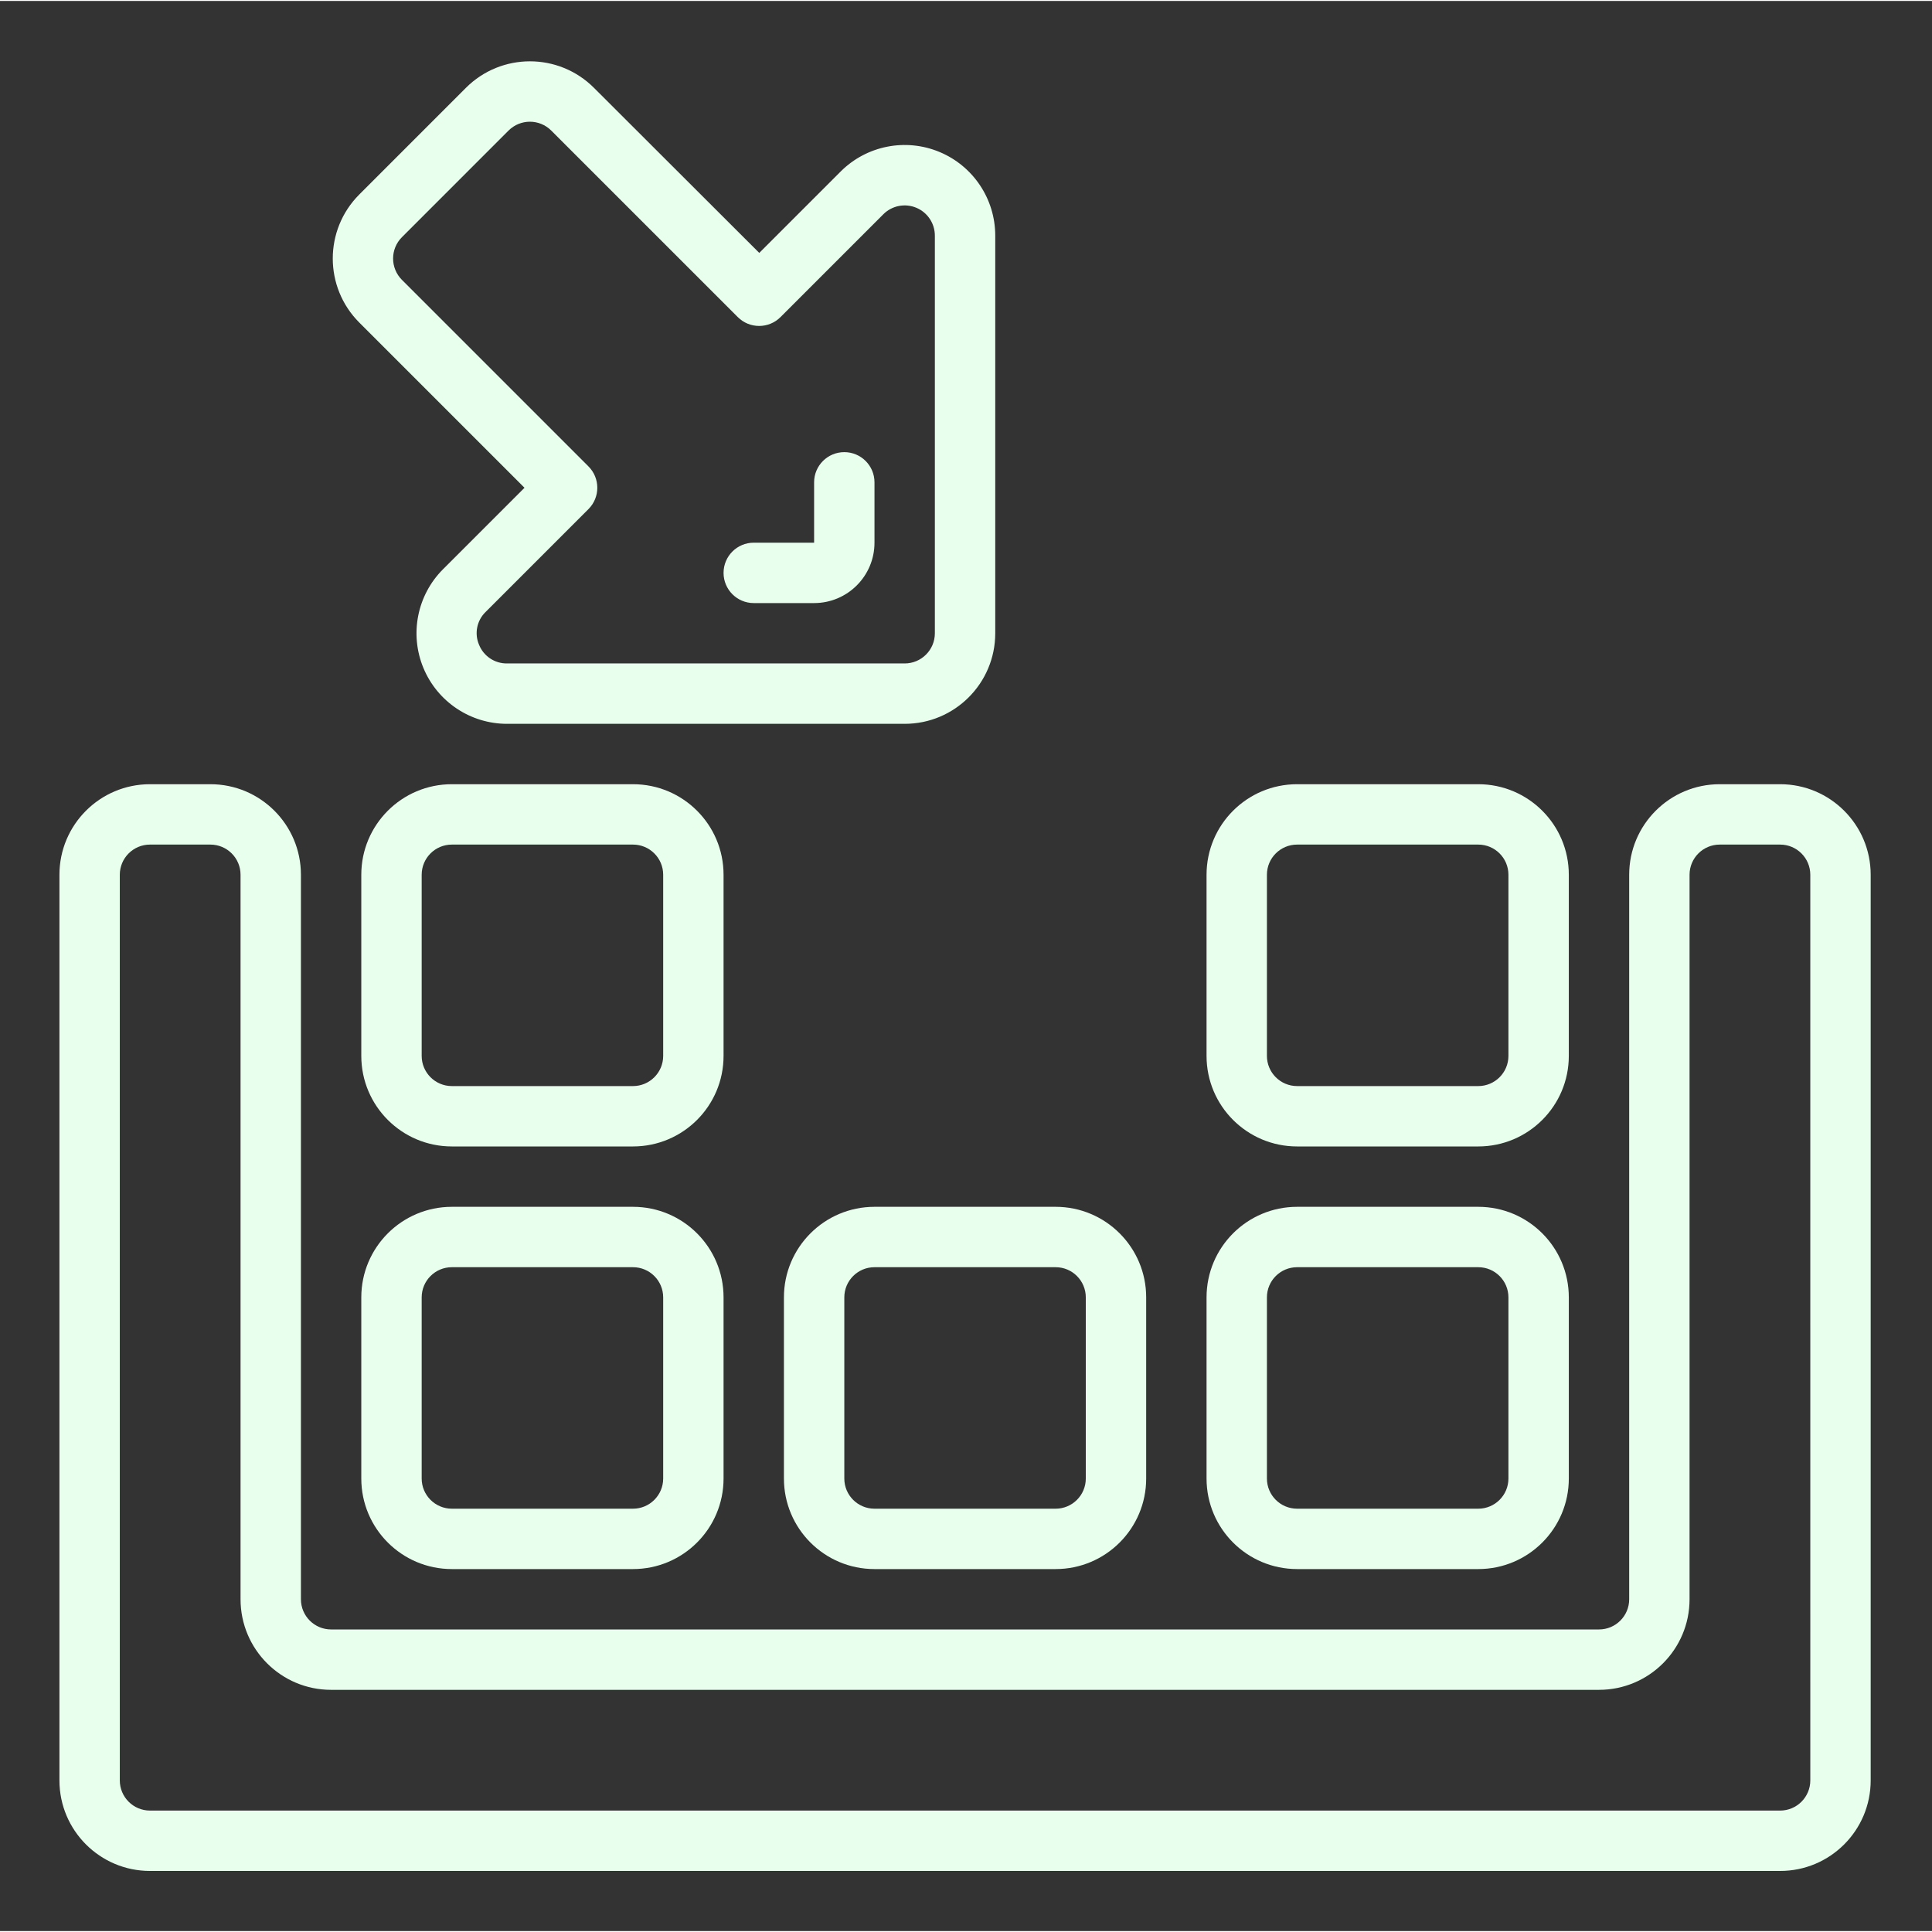 <svg height="682pt" viewBox="-21 -21 682.667 682" width="682pt" xmlns="http://www.w3.org/2000/svg"><rect x="-21" y="-21" width="682.667" height="682" fill="#333333" stroke="none"/><path fill="#e8ffee" d="m608 255.766h-21.336c-17.672 0-31.996 14.324-31.996 31.996v256c0 5.895-4.777 10.668-10.668 10.668h-448c-5.891 0-10.668-4.773-10.668-10.668v-256c0-17.672-14.324-31.996-31.996-31.996h-21.336c-17.672 0-32 14.324-32 31.996v320c0 17.676 14.328 32 32 32h576c17.672 0 32-14.324 32-32v-320c0-17.672-14.328-31.996-32-31.996zm10.668 351.996c0 5.895-4.777 10.668-10.668 10.668h-576c-5.891 0-10.668-4.773-10.668-10.668v-320c0-5.891 4.777-10.664 10.668-10.664h21.336c5.887 0 10.664 4.773 10.664 10.664v256c0 17.672 14.324 32.004 32 32.004h448c17.676 0 32-14.332 32-32.004v-256c0-5.891 4.777-10.664 10.664-10.664h21.336c5.891 0 10.668 4.773 10.668 10.664zm0 0"/><path fill="#e8ffee" d="m234.668 287.762c0-17.672-14.324-31.996-32.004-31.996h-63.996c-17.676 0-32.004 14.324-32.004 31.996v64c0 17.676 14.328 32 32.004 32h63.996c17.68 0 32.004-14.324 32.004-32zm-21.332 64c0 5.891-4.777 10.668-10.672 10.668h-63.996c-5.895 0-10.668-4.777-10.668-10.668v-64c0-5.891 4.773-10.664 10.668-10.664h63.996c5.895 0 10.672 4.773 10.672 10.664zm0 0"/><path fill="#e8ffee" d="m202.664 405.094h-63.996c-17.676 0-32.004 14.328-32.004 32.004v64c0 17.668 14.328 31.996 32.004 31.996h63.996c17.68 0 32.004-14.328 32.004-31.996v-64c0-17.676-14.324-32.004-32.004-32.004zm10.672 96.004c0 5.887-4.777 10.664-10.672 10.664h-63.996c-5.895 0-10.668-4.777-10.668-10.664v-64c0-5.895 4.773-10.668 10.668-10.668h63.996c5.895 0 10.672 4.773 10.672 10.668zm0 0"/><path fill="#e8ffee" d="m288 533.094h64c17.672 0 32-14.328 32-31.996v-64c0-17.676-14.328-32.004-32-32.004h-64c-17.672 0-32 14.328-32 32.004v64c0 17.668 14.328 31.996 32 31.996zm-10.664-95.996c0-5.895 4.773-10.668 10.664-10.668h64c5.891 0 10.664 4.773 10.664 10.668v64c0 5.887-4.773 10.664-10.664 10.664h-64c-5.891 0-10.664-4.777-10.664-10.664zm0 0"/><path fill="#e8ffee" d="m533.336 287.762c0-17.672-14.328-31.996-32.004-31.996h-63.996c-17.68 0-32.004 14.324-32.004 31.996v64c0 17.676 14.324 32 32.004 32h63.996c17.676 0 32.004-14.324 32.004-32zm-21.336 64c0 5.891-4.773 10.668-10.668 10.668h-63.996c-5.895 0-10.672-4.777-10.672-10.668v-64c0-5.891 4.777-10.664 10.672-10.664h63.996c5.895 0 10.668 4.773 10.668 10.664zm0 0"/><path fill="#e8ffee" d="m501.332 405.094h-63.996c-17.68 0-32.004 14.328-32.004 32.004v64c0 17.668 14.324 31.996 32.004 31.996h63.996c17.676 0 32.004-14.328 32.004-31.996v-64c0-17.676-14.328-32.004-32.004-32.004zm10.668 96.004c0 5.887-4.773 10.664-10.668 10.664h-63.996c-5.895 0-10.672-4.777-10.672-10.664v-64c0-5.895 4.777-10.668 10.672-10.668h63.996c5.895 0 10.668 4.773 10.668 10.668zm0 0"/><path fill="#e8ffee" d="m330.668 202.43v-140.48c.016-12.938-7.758-24.617-19.707-29.59-11.941-4.973-25.707-2.258-34.875 6.871l-28.801 28.801-58.41-58.328c-12.5-12.492-32.75-12.492-45.246 0l-37.676 37.688c-12.492 12.496-12.492 32.75 0 45.25l58.379 58.379-28.801 28.797c-9.145 9.156-11.875 22.922-6.918 34.875 4.961 11.953 16.629 19.746 29.574 19.738h140.48c17.668 0 32-14.328 32-32zm-182.402 4.051c-1.695-3.953-.781-8.543 2.297-11.551l36.371-36.371c4.164-4.168 4.164-10.918 0-15.086l-65.91-65.918c-4.164-4.164-4.164-10.918 0-15.082l37.672-37.676c4.172-4.164 10.918-4.164 15.086 0l65.922 65.918c4.164 4.164 10.918 4.164 15.082 0l36.371-36.371c3.062-3.039 7.652-3.93 11.625-2.266 3.98 1.664 6.562 5.562 6.551 9.871v140.48c0 5.887-4.777 10.664-10.664 10.664h-140.48c-4.359.066-8.305-2.562-9.922-6.613zm0 0"/><path fill="#e8ffee" d="m277.336 138.43c-5.895 0-10.672 4.777-10.672 10.664v21.332h-21.332c-5.887 0-10.664 4.777-10.664 10.672 0 5.887 4.777 10.664 10.664 10.664h21.332c11.781 0 21.336-9.551 21.336-21.336v-21.332c0-5.887-4.777-10.664-10.664-10.664zm0 0"/></svg>
